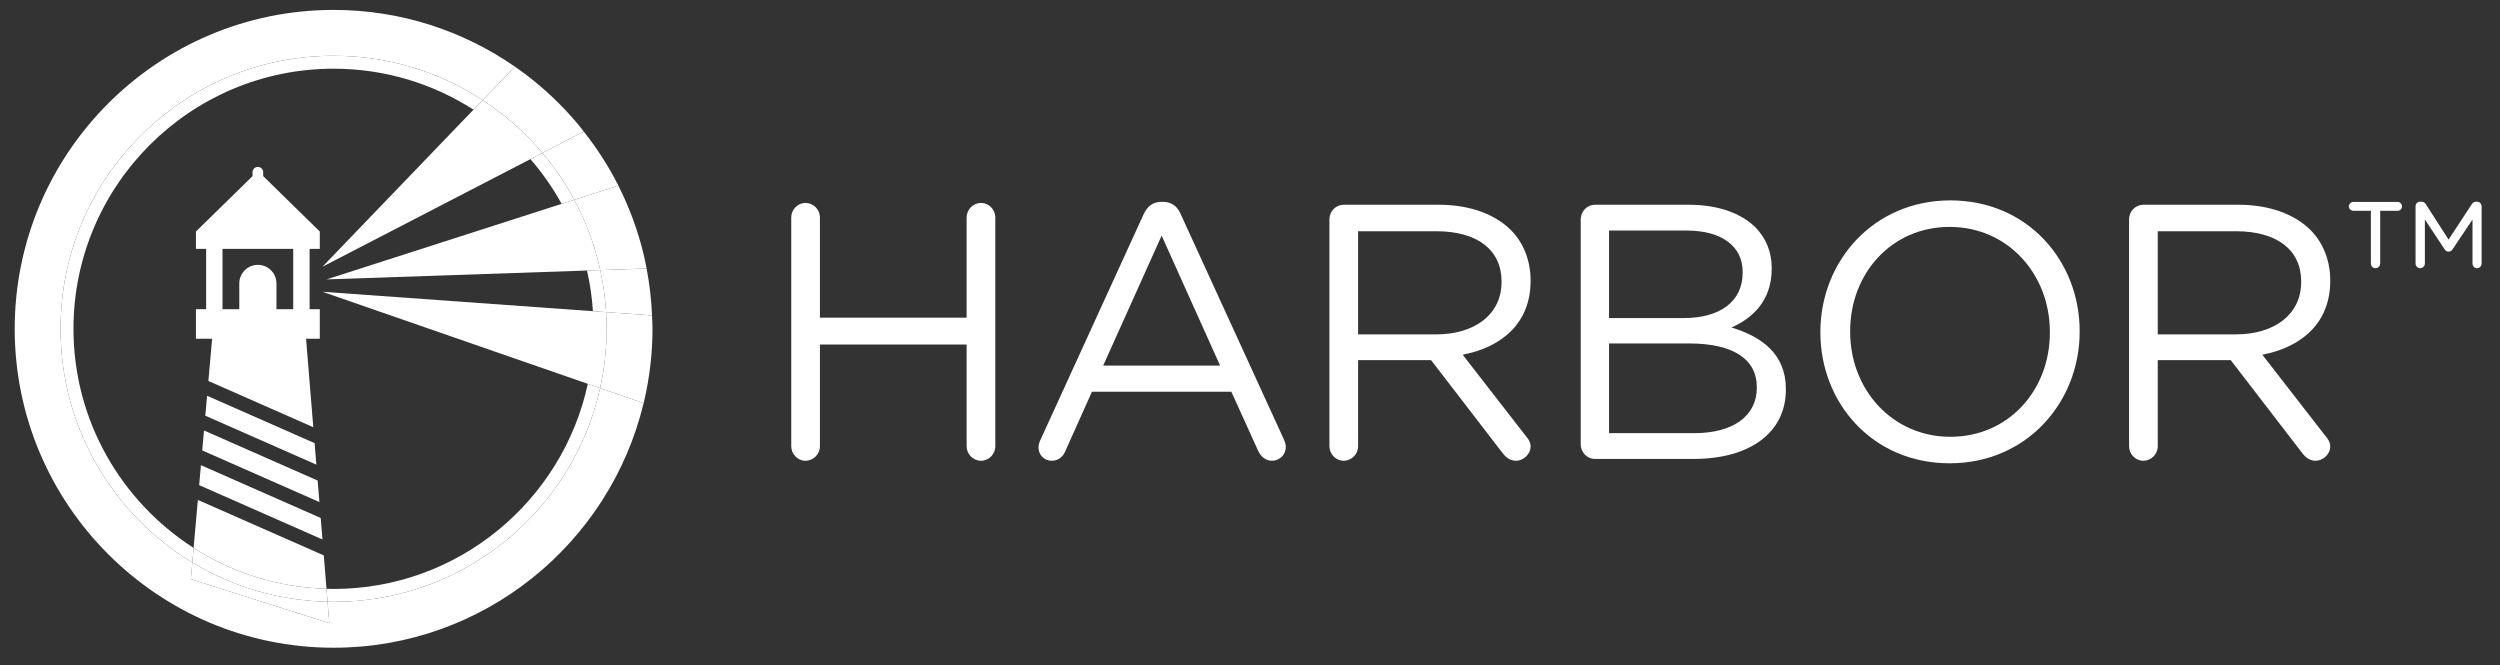 <?xml version="1.0" encoding="utf-8"?>
<!-- Generator: Adobe Illustrator 21.1.0, SVG Export Plug-In . SVG Version: 6.00 Build 0)  -->
<svg version="1.1"
	 id="svg2" xmlns:cc="http://creativecommons.org/ns#" xmlns:dc="http://purl.org/dc/elements/1.1/" xmlns:rdf="http://www.w3.org/1999/02/22-rdf-syntax-ns#" xmlns:svg="http://www.w3.org/2000/svg"
	 xmlns="http://www.w3.org/2000/svg" xmlns:xlink="http://www.w3.org/1999/xlink" x="0px" y="0px" viewBox="0 0 680 181"
	 style="enable-background:new 0 0 680 181;" xml:space="preserve">
<rect x="0" y="0" width="680" height="181" fill="#333333" stroke="none"/>
<style type="text/css">
	.st0{fill:#FFFFFF;}
</style>
<polygon class="st0" points="85.571,120.534 56.325,107.646 56.325,107.646 "/>
<path class="st0" d="M266.871,55.197c-2.172,0-3.949,1.779-3.949,3.951v27.261h-39.903
	V59.148c0-2.172-1.777-3.951-3.949-3.951c-2.075,0-3.852,1.779-3.852,3.951v62.224
	c0,2.174,1.777,3.951,3.852,3.951c2.172,0,3.949-1.777,3.949-3.951V93.717h39.903
	v27.655c0,2.174,1.777,3.951,3.949,3.951c2.075,0,3.852-1.777,3.852-3.951V59.148
	C270.723,56.976,268.946,55.197,266.871,55.197z"/>
<path class="st0" d="M321.201,58.359c-0.89-2.174-2.469-3.458-4.839-3.458h-0.396
	c-2.469,0-3.951,1.284-4.938,3.458l-28.05,61.335v-0
	c-0.394,0.789-0.495,1.48-0.495,2.073c0,1.976,1.581,3.557,3.555,3.557
	c1.781,0,3.063-0.988,3.755-2.667l7.211-16.1h37.928l7.209,15.902
	c0.692,1.581,1.976,2.865,3.852,2.865c2.075,0,3.753-1.68,3.753-3.755
	c0-0.592-0.198-1.284-0.495-1.975L321.201,58.359z M300.064,99.445l15.902-35.358
	l15.902,35.358H300.064z"/>
<path class="st0" d="M391.329,55.692h-25.875c-2.075,0-3.852,1.777-3.852,3.951v61.729
	c0,2.174,1.777,3.951,3.852,3.951c2.172,0,3.949-1.777,3.949-3.951V97.964h19.853
	l19.458,25.284c0.89,1.185,2.073,2.075,3.652,2.075
	c1.977,0,3.953-1.777,3.953-3.852c0-1.088-0.495-1.975-1.284-2.865l-17.185-22.123
	c10.766-2.074,18.469-8.692,18.469-20.05v-0.197
	c0-5.432-1.975-10.271-5.334-13.63C406.64,58.26,399.825,55.692,391.329,55.692z
	 M408.417,76.729c0,8.89-7.407,14.222-17.778,14.222h-21.236V62.901h21.335
	c11.162,0,17.679,5.138,17.679,13.631V76.729z"/>
<path class="st0" d="M470.944,89.075c5.431-2.37,10.962-7.012,10.962-16v-0.197
	c0-4.445-1.581-8.1-4.445-11.063c-3.951-3.852-10.173-6.123-18.073-6.123h-25.581
	c-2.075,0-3.852,1.777-3.852,3.951h-0v61.236c0,2.172,1.777,3.949,3.852,3.949
	h26.863c15.111,0,25.088-7.012,25.088-18.864v-0.198
	C485.758,96.285,479.14,91.544,470.944,89.075z M437.659,62.704h21.038
	c9.876,0,15.307,4.444,15.307,11.259v0.197c0,8.1-6.517,12.346-15.902,12.346
	h-20.443V62.704z M477.856,105.471c0,7.704-6.517,12.345-16.987,12.345h-23.21V93.421
	h21.826c12.049,0,18.37,4.346,18.37,11.852V105.471z"/>
<path class="st0" d="M530.503,54.507c-21.038,0-35.358,16.692-35.358,35.754v0.197
	c0,19.062,14.122,35.558,35.16,35.558c21.038,0,35.36-16.692,35.36-35.755V90.062
	C565.665,71.001,551.542,54.507,530.503,54.507z M557.566,90.458
	c0,15.704-11.259,28.347-27.063,28.347c-15.802,0-27.26-12.84-27.26-28.544V90.062
	c0-15.703,11.259-28.345,27.061-28.345c15.804,0,27.261,12.839,27.261,28.543V90.458z"
	/>
<path class="st0" d="M608.833,55.692h-25.875c-2.075,0-3.852,1.777-3.852,3.951h-0
	v61.729c0,2.174,1.777,3.951,3.852,3.951c2.172,0,3.949-1.777,3.949-3.951V97.964
	h19.854l19.456,25.284c0.889,1.185,2.073,2.075,3.652,2.075
	c1.977,0,3.953-1.777,3.953-3.852c0-1.088-0.495-1.975-1.284-2.865l-17.186-22.123
	c10.766-2.074,18.47-8.692,18.47-20.05v-0.197
	c0-5.432-1.975-10.271-5.334-13.63C624.143,58.26,617.329,55.692,608.833,55.692z
	 M625.921,76.729c0,8.89-7.407,14.222-17.778,14.222h-21.236V62.901h21.335
	c11.162,0,17.679,5.138,17.679,13.631V76.729z"/>
<path class="st0" d="M673.79,54.863h-0.345c-0.461,0-0.805,0.231-1.094,0.635l-6.336,9.675
	l-6.22-9.675c-0.287-0.404-0.632-0.635-1.152-0.635h-0.345
	c-0.749,0-1.266,0.52-1.266,1.268l-0,15.55c0,0.692,0.574,1.268,1.266,1.268
	c0.692,0,1.268-0.576,1.268-1.268V59.702l5.299,8.004
	c0.286,0.462,0.632,0.749,1.15,0.749s0.863-0.287,1.152-0.749l5.356-8.004
	v11.979c0,0.692,0.52,1.268,1.211,1.268c0.691,0,1.266-0.576,1.266-1.268V56.131
	C675,55.439,674.426,54.863,673.79,54.863z"/>
<path class="st0" d="M652.136,54.923h-12.036c-0.634,0-1.211,0.576-1.211,1.208
	c0,0.634,0.578,1.21,1.211,1.21h4.78v14.34c0,0.692,0.518,1.268,1.21,1.268
	c0.749,0,1.324-0.576,1.324-1.268v-14.34h4.723c0.691,0,1.21-0.576,1.21-1.21
	C653.345,55.499,652.827,54.923,652.136,54.923z"/>
<path class="st0" d="M53.817,135.977l-1.155,13.05
	c10.494,6.729,22.867,10.759,36.147,11.117l-0.742-9.075L53.817,135.977z"/>
<path class="st0" d="M56.68,103.629l28.536,12.575l-1.967-24.065h3.735v-8.041h-2.771
	V67.689h2.771v-4.717l-15.391-15.06V46.852c0-0.799-0.654-1.452-1.453-1.452
	s-1.453,0.654-1.453,1.452v1.06L53.296,62.972v4.717h2.772v16.409h-2.772v8.041
	h4.4L56.68,103.629z M60.523,67.689h19.234v16.409h-4.564v-7.009
	c0-2.779-2.273-5.053-5.052-5.053c-2.779,0-5.053,2.274-5.053,5.053v7.009H60.523
	V67.689z"/>
<polygon class="st0" points="55.009,122.515 86.881,136.561 86.403,130.712 55.488,117.09 "/>
<polygon class="st0" points="54.654,126.534 54.173,131.958 87.713,146.739 87.236,140.892 "/>
<polygon class="st0" points="56.325,107.646 56.325,107.646 55.844,113.073 86.049,126.382 
	85.571,120.534 "/>
<path class="st0" d="M156.2,54.344l11.993-3.854c-0.056-0.109-0.102-0.224-0.158-0.332
	c-2.608-5.113-5.727-9.917-9.255-14.385l-0,0l-11.252,5.823
	C150.836,45.52,153.751,49.786,156.2,54.344z"/>
<path class="st0" d="M152.621,55.185c0.048,0.086,0.089,0.177,0.137,0.264l-0,0
	l3.441-1.106c-2.448-4.557-5.363-8.823-8.673-12.747l-3.25,1.682
	C147.441,46.947,150.253,50.922,152.621,55.185z"/>
<path class="st0" d="M164.856,84.901l12.496,0.897c-0.182-4.345-0.675-8.608-1.479-12.768
	l-12.609,0.43C164.081,77.178,164.621,80.997,164.856,84.901z"/>
<path class="st0" d="M159.659,73.583c0.827,3.592,1.368,7.286,1.622,11.062l3.576,0.257
	c-0.236-3.904-0.776-7.723-1.591-11.442L159.659,73.583z"/>
<path class="st0" d="M90.74,163.707c-0.551,0-1.094-0.03-1.642-0.042l0.477,5.831
	l-37.664-11.967l0.401-4.527c-21.482-13.015-35.84-36.612-35.84-63.563
	c0-41.017,33.251-74.268,74.268-74.268c14.967,0,28.889,4.443,40.55,12.06
	l8.755-9.106c-14.01-9.718-31.003-15.428-49.305-15.428
	C42.911,2.698,4,41.611,4,89.439c0,47.829,38.911,86.741,86.74,86.741
	c40.86,0,75.177-28.414,84.319-66.512l-11.827-4.103
	C155.864,138.825,126.215,163.707,90.74,163.707z"/>
<path class="st0" d="M90.74,160.193c-0.647,0-1.287-0.032-1.93-0.049l0.288,3.521
	c0.548,0.012,1.091,0.042,1.642,0.042c35.476,0,65.124-24.882,72.491-58.142
	l-3.345-1.161C152.999,136.252,124.619,160.193,90.74,160.193z"/>
<path class="st0" d="M19.984,89.439c0-39.014,31.742-70.754,70.756-70.754
	c14,0,27.055,4.1,38.051,11.145l2.499-2.599
	c-11.661-7.617-25.583-12.06-40.55-12.06c-41.018,0-74.268,33.25-74.268,74.268
	c0,26.951,14.357,50.548,35.84,63.563l0.352-3.975
	C33.031,136.439,19.984,114.441,19.984,89.439z"/>
<path class="st0" d="M51.91,157.529l37.664,11.967l-0.477-5.831
	c-13.445-0.293-26.014-4.136-36.787-10.663L51.91,157.529z"/>
<path class="st0" d="M52.311,153.002c10.773,6.527,23.342,10.37,36.787,10.663l-0.288-3.521
	c-13.28-0.358-25.653-4.388-36.147-11.117L52.311,153.002z"/>
<path class="st0" d="M147.527,41.596l11.252-5.823c-0.502-0.635-0.985-1.286-1.503-1.906
	c-4.38-5.237-9.361-9.953-14.842-14.035c-0.786-0.584-1.584-1.149-2.388-1.706
	l-8.755,9.106C137.381,31.21,142.852,36.053,147.527,41.596z"/>
<path class="st0" d="M87.713,72.551L144.277,43.278h0l-0-0l3.25-1.682
	c-4.675-5.543-10.145-10.386-16.237-14.365l-2.499,2.599L87.713,72.551z"/>
<polygon class="st0" points="144.277,43.278 147.527,41.596 144.277,43.278 "/>
<path class="st0" d="M177.352,85.798l-12.496-0.897c0.091,1.502,0.151,3.013,0.151,4.538
	c0,5.54-0.626,10.932-1.776,16.126l11.827,4.103
	c0.045-0.18,0.096-0.356,0.139-0.538c1.475-6.331,2.281-12.916,2.281-19.691
	c0-0.23-0.015-0.456-0.016-0.685C177.453,87.762,177.394,86.782,177.352,85.798z"/>
<path class="st0" d="M164.856,84.901l-3.576-0.257l-73.568-5.28l72.173,25.04
	l3.345,1.161c1.151-5.194,1.776-10.585,1.776-16.126
	C165.007,87.914,164.947,86.404,164.856,84.901z"/>
<path class="st0" d="M163.265,73.46l12.609-0.43c-0.241-1.25-0.487-2.499-0.781-3.732
	c-1.574-6.595-3.913-12.89-6.9-18.808l-11.993,3.854
	C159.388,60.277,161.782,66.697,163.265,73.46z"/>
<path class="st0" d="M88.827,75.994l70.832-2.412l3.606-0.123
	c-1.483-6.762-3.877-13.182-7.065-19.116l-3.441,1.106L88.827,75.994z"/>
</svg>
